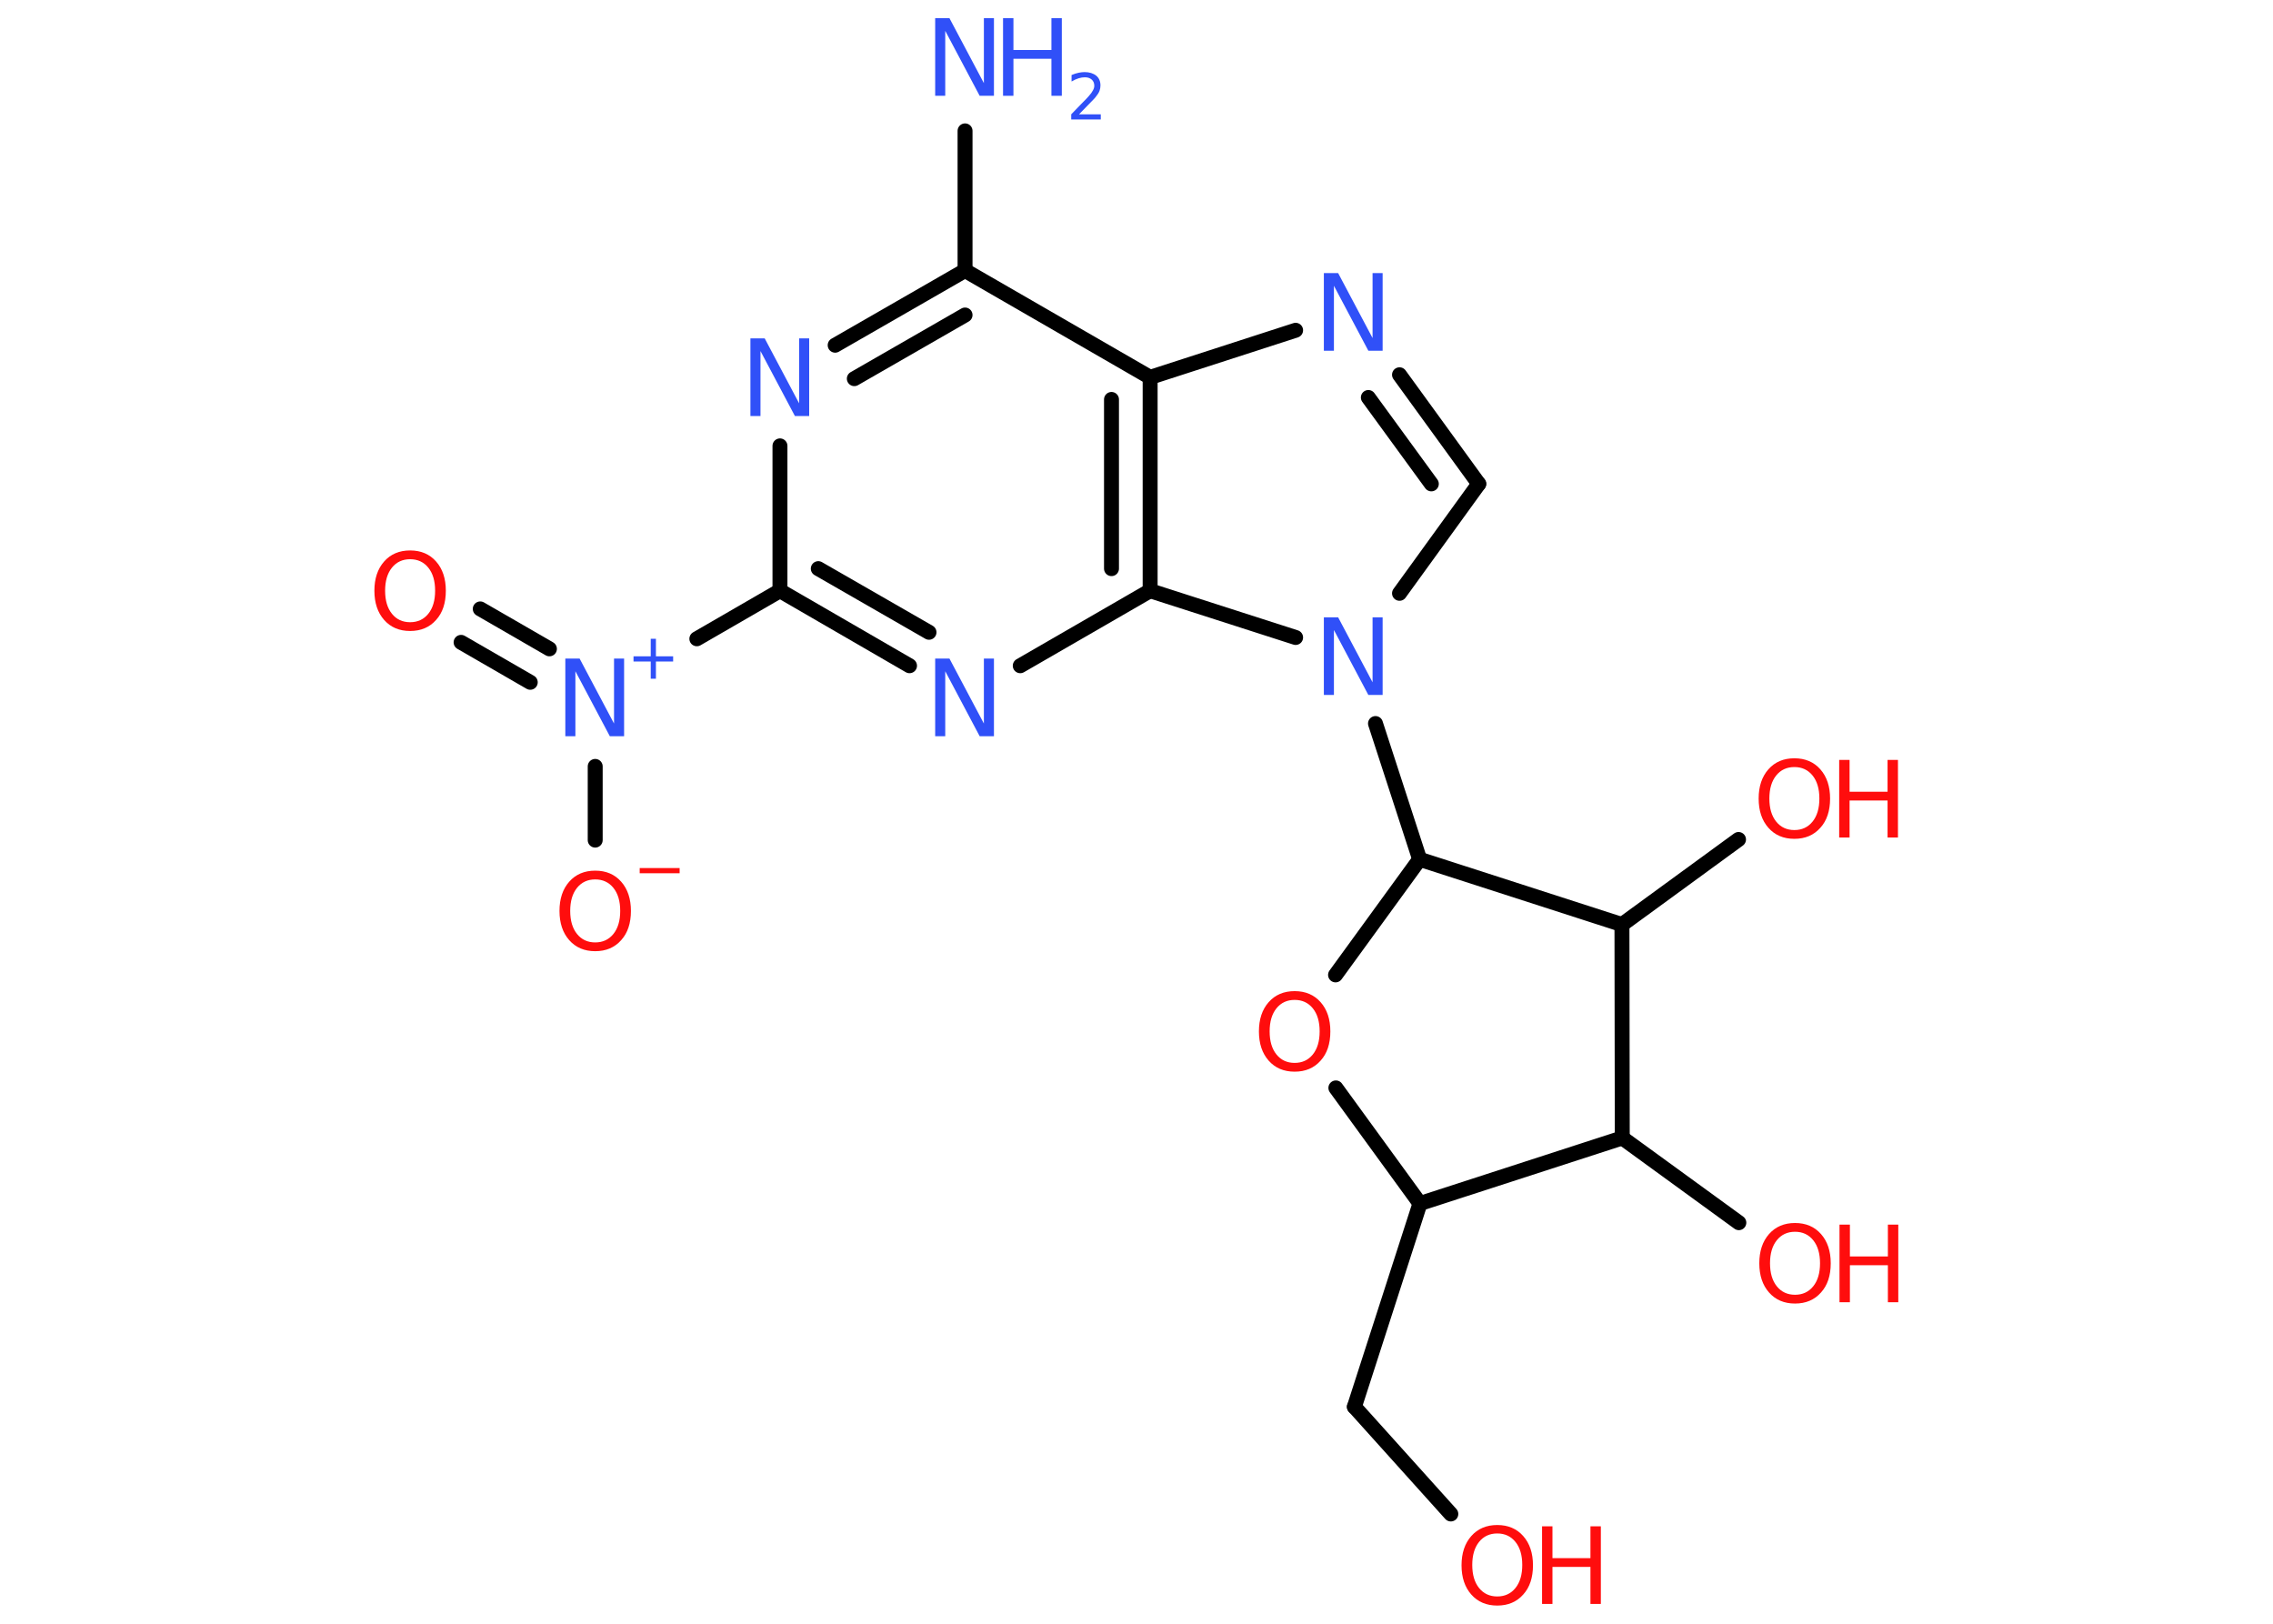 <?xml version='1.0' encoding='UTF-8'?>
<!DOCTYPE svg PUBLIC "-//W3C//DTD SVG 1.1//EN" "http://www.w3.org/Graphics/SVG/1.1/DTD/svg11.dtd">
<svg version='1.2' xmlns='http://www.w3.org/2000/svg' xmlns:xlink='http://www.w3.org/1999/xlink' width='70.0mm' height='50.0mm' viewBox='0 0 70.0 50.0'>
  <desc>Generated by the Chemistry Development Kit (http://github.com/cdk)</desc>
  <g stroke-linecap='round' stroke-linejoin='round' stroke='#000000' stroke-width='.46' fill='#FF0D0D'>
    <rect x='.0' y='.0' width='70.0' height='50.0' fill='#FFFFFF' stroke='none'/>
    <g id='mol1' class='mol'>
      <line id='mol1bnd1' class='bond' x1='29.72' y1='4.03' x2='29.72' y2='8.33'/>
      <g id='mol1bnd2' class='bond'>
        <line x1='29.72' y1='8.33' x2='25.72' y2='10.63'/>
        <line x1='29.72' y1='9.7' x2='26.31' y2='11.66'/>
      </g>
      <line id='mol1bnd3' class='bond' x1='24.02' y1='13.73' x2='24.02' y2='18.19'/>
      <line id='mol1bnd4' class='bond' x1='24.02' y1='18.19' x2='21.46' y2='19.67'/>
      <g id='mol1bnd5' class='bond'>
        <line x1='16.33' y1='21.01' x2='14.2' y2='19.78'/>
        <line x1='16.92' y1='19.98' x2='14.79' y2='18.75'/>
      </g>
      <line id='mol1bnd6' class='bond' x1='18.33' y1='23.6' x2='18.33' y2='25.87'/>
      <g id='mol1bnd7' class='bond'>
        <line x1='24.02' y1='18.19' x2='28.01' y2='20.5'/>
        <line x1='25.2' y1='17.51' x2='28.61' y2='19.47'/>
      </g>
      <line id='mol1bnd8' class='bond' x1='31.42' y1='20.5' x2='35.42' y2='18.19'/>
      <g id='mol1bnd9' class='bond'>
        <line x1='35.42' y1='18.19' x2='35.42' y2='11.62'/>
        <line x1='34.23' y1='17.51' x2='34.23' y2='12.3'/>
      </g>
      <line id='mol1bnd10' class='bond' x1='29.72' y1='8.33' x2='35.42' y2='11.62'/>
      <line id='mol1bnd11' class='bond' x1='35.42' y1='11.62' x2='39.9' y2='10.17'/>
      <g id='mol1bnd12' class='bond'>
        <line x1='45.54' y1='14.9' x2='43.1' y2='11.54'/>
        <line x1='44.08' y1='14.9' x2='42.14' y2='12.24'/>
      </g>
      <line id='mol1bnd13' class='bond' x1='45.54' y1='14.9' x2='43.1' y2='18.27'/>
      <line id='mol1bnd14' class='bond' x1='35.42' y1='18.19' x2='39.9' y2='19.63'/>
      <line id='mol1bnd15' class='bond' x1='42.36' y1='22.28' x2='43.72' y2='26.46'/>
      <line id='mol1bnd16' class='bond' x1='43.72' y1='26.46' x2='41.13' y2='30.02'/>
      <line id='mol1bnd17' class='bond' x1='41.14' y1='33.5' x2='43.73' y2='37.06'/>
      <line id='mol1bnd18' class='bond' x1='43.73' y1='37.06' x2='41.71' y2='43.32'/>
      <line id='mol1bnd19' class='bond' x1='41.71' y1='43.32' x2='44.68' y2='46.62'/>
      <line id='mol1bnd20' class='bond' x1='43.73' y1='37.06' x2='49.96' y2='35.04'/>
      <line id='mol1bnd21' class='bond' x1='49.96' y1='35.04' x2='53.55' y2='37.65'/>
      <line id='mol1bnd22' class='bond' x1='49.96' y1='35.04' x2='49.95' y2='28.47'/>
      <line id='mol1bnd23' class='bond' x1='43.72' y1='26.46' x2='49.95' y2='28.47'/>
      <line id='mol1bnd24' class='bond' x1='49.95' y1='28.47' x2='53.54' y2='25.85'/>
      <g id='mol1atm1' class='atom'>
        <path d='M28.81 .56h.43l1.06 2.0v-2.0h.31v2.39h-.44l-1.06 -2.0v2.0h-.31v-2.39z' stroke='none' fill='#3050F8'/>
        <path d='M30.89 .56h.32v.98h1.17v-.98h.32v2.39h-.32v-1.14h-1.17v1.14h-.32v-2.39z' stroke='none' fill='#3050F8'/>
        <path d='M33.22 3.52h.68v.16h-.91v-.16q.11 -.11 .3 -.31q.19 -.19 .24 -.25q.09 -.1 .13 -.18q.04 -.07 .04 -.14q.0 -.12 -.08 -.19q-.08 -.07 -.21 -.07q-.09 .0 -.19 .03q-.1 .03 -.22 .1v-.2q.12 -.05 .22 -.07q.1 -.02 .18 -.02q.22 .0 .36 .11q.13 .11 .13 .3q.0 .09 -.03 .17q-.03 .08 -.12 .19q-.02 .03 -.15 .16q-.13 .13 -.36 .37z' stroke='none' fill='#3050F8'/>
      </g>
      <path id='mol1atm3' class='atom' d='M23.12 10.42h.43l1.06 2.0v-2.0h.31v2.39h-.44l-1.06 -2.0v2.0h-.31v-2.39z' stroke='none' fill='#3050F8'/>
      <g id='mol1atm5' class='atom'>
        <path d='M17.42 20.28h.43l1.06 2.0v-2.0h.31v2.39h-.44l-1.06 -2.0v2.0h-.31v-2.39z' stroke='none' fill='#3050F8'/>
        <path d='M20.2 19.67v.54h.53v.16h-.53v.53h-.16v-.53h-.53v-.16h.53v-.54h.16z' stroke='none' fill='#3050F8'/>
      </g>
      <path id='mol1atm6' class='atom' d='M12.63 17.22q-.35 .0 -.56 .26q-.21 .26 -.21 .71q.0 .45 .21 .71q.21 .26 .56 .26q.35 .0 .56 -.26q.21 -.26 .21 -.71q.0 -.45 -.21 -.71q-.21 -.26 -.56 -.26zM12.63 16.95q.5 .0 .8 .34q.3 .34 .3 .9q.0 .57 -.3 .9q-.3 .34 -.8 .34q-.5 .0 -.8 -.34q-.3 -.34 -.3 -.9q.0 -.56 .3 -.9q.3 -.34 .8 -.34z' stroke='none'/>
      <g id='mol1atm7' class='atom'>
        <path d='M18.33 27.08q-.35 .0 -.56 .26q-.21 .26 -.21 .71q.0 .45 .21 .71q.21 .26 .56 .26q.35 .0 .56 -.26q.21 -.26 .21 -.71q.0 -.45 -.21 -.71q-.21 -.26 -.56 -.26zM18.33 26.81q.5 .0 .8 .34q.3 .34 .3 .9q.0 .57 -.3 .9q-.3 .34 -.8 .34q-.5 .0 -.8 -.34q-.3 -.34 -.3 -.9q.0 -.56 .3 -.9q.3 -.34 .8 -.34z' stroke='none'/>
        <path d='M19.7 26.73h1.23v.16h-1.23v-.16z' stroke='none'/>
      </g>
      <path id='mol1atm8' class='atom' d='M28.81 20.28h.43l1.06 2.0v-2.0h.31v2.39h-.44l-1.06 -2.0v2.0h-.31v-2.39z' stroke='none' fill='#3050F8'/>
      <path id='mol1atm11' class='atom' d='M40.78 8.41h.43l1.06 2.0v-2.0h.31v2.39h-.44l-1.06 -2.0v2.0h-.31v-2.39z' stroke='none' fill='#3050F8'/>
      <path id='mol1atm13' class='atom' d='M40.78 19.01h.43l1.06 2.0v-2.0h.31v2.39h-.44l-1.06 -2.0v2.0h-.31v-2.39z' stroke='none' fill='#3050F8'/>
      <path id='mol1atm15' class='atom' d='M39.87 30.79q-.35 .0 -.56 .26q-.21 .26 -.21 .71q.0 .45 .21 .71q.21 .26 .56 .26q.35 .0 .56 -.26q.21 -.26 .21 -.71q.0 -.45 -.21 -.71q-.21 -.26 -.56 -.26zM39.87 30.52q.5 .0 .8 .34q.3 .34 .3 .9q.0 .57 -.3 .9q-.3 .34 -.8 .34q-.5 .0 -.8 -.34q-.3 -.34 -.3 -.9q.0 -.56 .3 -.9q.3 -.34 .8 -.34z' stroke='none'/>
      <g id='mol1atm18' class='atom'>
        <path d='M46.11 47.22q-.35 .0 -.56 .26q-.21 .26 -.21 .71q.0 .45 .21 .71q.21 .26 .56 .26q.35 .0 .56 -.26q.21 -.26 .21 -.71q.0 -.45 -.21 -.71q-.21 -.26 -.56 -.26zM46.11 46.96q.5 .0 .8 .34q.3 .34 .3 .9q.0 .57 -.3 .9q-.3 .34 -.8 .34q-.5 .0 -.8 -.34q-.3 -.34 -.3 -.9q.0 -.56 .3 -.9q.3 -.34 .8 -.34z' stroke='none'/>
        <path d='M47.49 47.0h.32v.98h1.17v-.98h.32v2.39h-.32v-1.14h-1.17v1.14h-.32v-2.39z' stroke='none'/>
      </g>
      <g id='mol1atm20' class='atom'>
        <path d='M55.28 37.93q-.35 .0 -.56 .26q-.21 .26 -.21 .71q.0 .45 .21 .71q.21 .26 .56 .26q.35 .0 .56 -.26q.21 -.26 .21 -.71q.0 -.45 -.21 -.71q-.21 -.26 -.56 -.26zM55.28 37.66q.5 .0 .8 .34q.3 .34 .3 .9q.0 .57 -.3 .9q-.3 .34 -.8 .34q-.5 .0 -.8 -.34q-.3 -.34 -.3 -.9q.0 -.56 .3 -.9q.3 -.34 .8 -.34z' stroke='none'/>
        <path d='M56.65 37.71h.32v.98h1.17v-.98h.32v2.39h-.32v-1.14h-1.17v1.14h-.32v-2.39z' stroke='none'/>
      </g>
      <g id='mol1atm22' class='atom'>
        <path d='M55.26 23.62q-.35 .0 -.56 .26q-.21 .26 -.21 .71q.0 .45 .21 .71q.21 .26 .56 .26q.35 .0 .56 -.26q.21 -.26 .21 -.71q.0 -.45 -.21 -.71q-.21 -.26 -.56 -.26zM55.26 23.35q.5 .0 .8 .34q.3 .34 .3 .9q.0 .57 -.3 .9q-.3 .34 -.8 .34q-.5 .0 -.8 -.34q-.3 -.34 -.3 -.9q.0 -.56 .3 -.9q.3 -.34 .8 -.34z' stroke='none'/>
        <path d='M56.64 23.4h.32v.98h1.17v-.98h.32v2.39h-.32v-1.14h-1.17v1.14h-.32v-2.39z' stroke='none'/>
      </g>
    </g>
  </g>
</svg>
